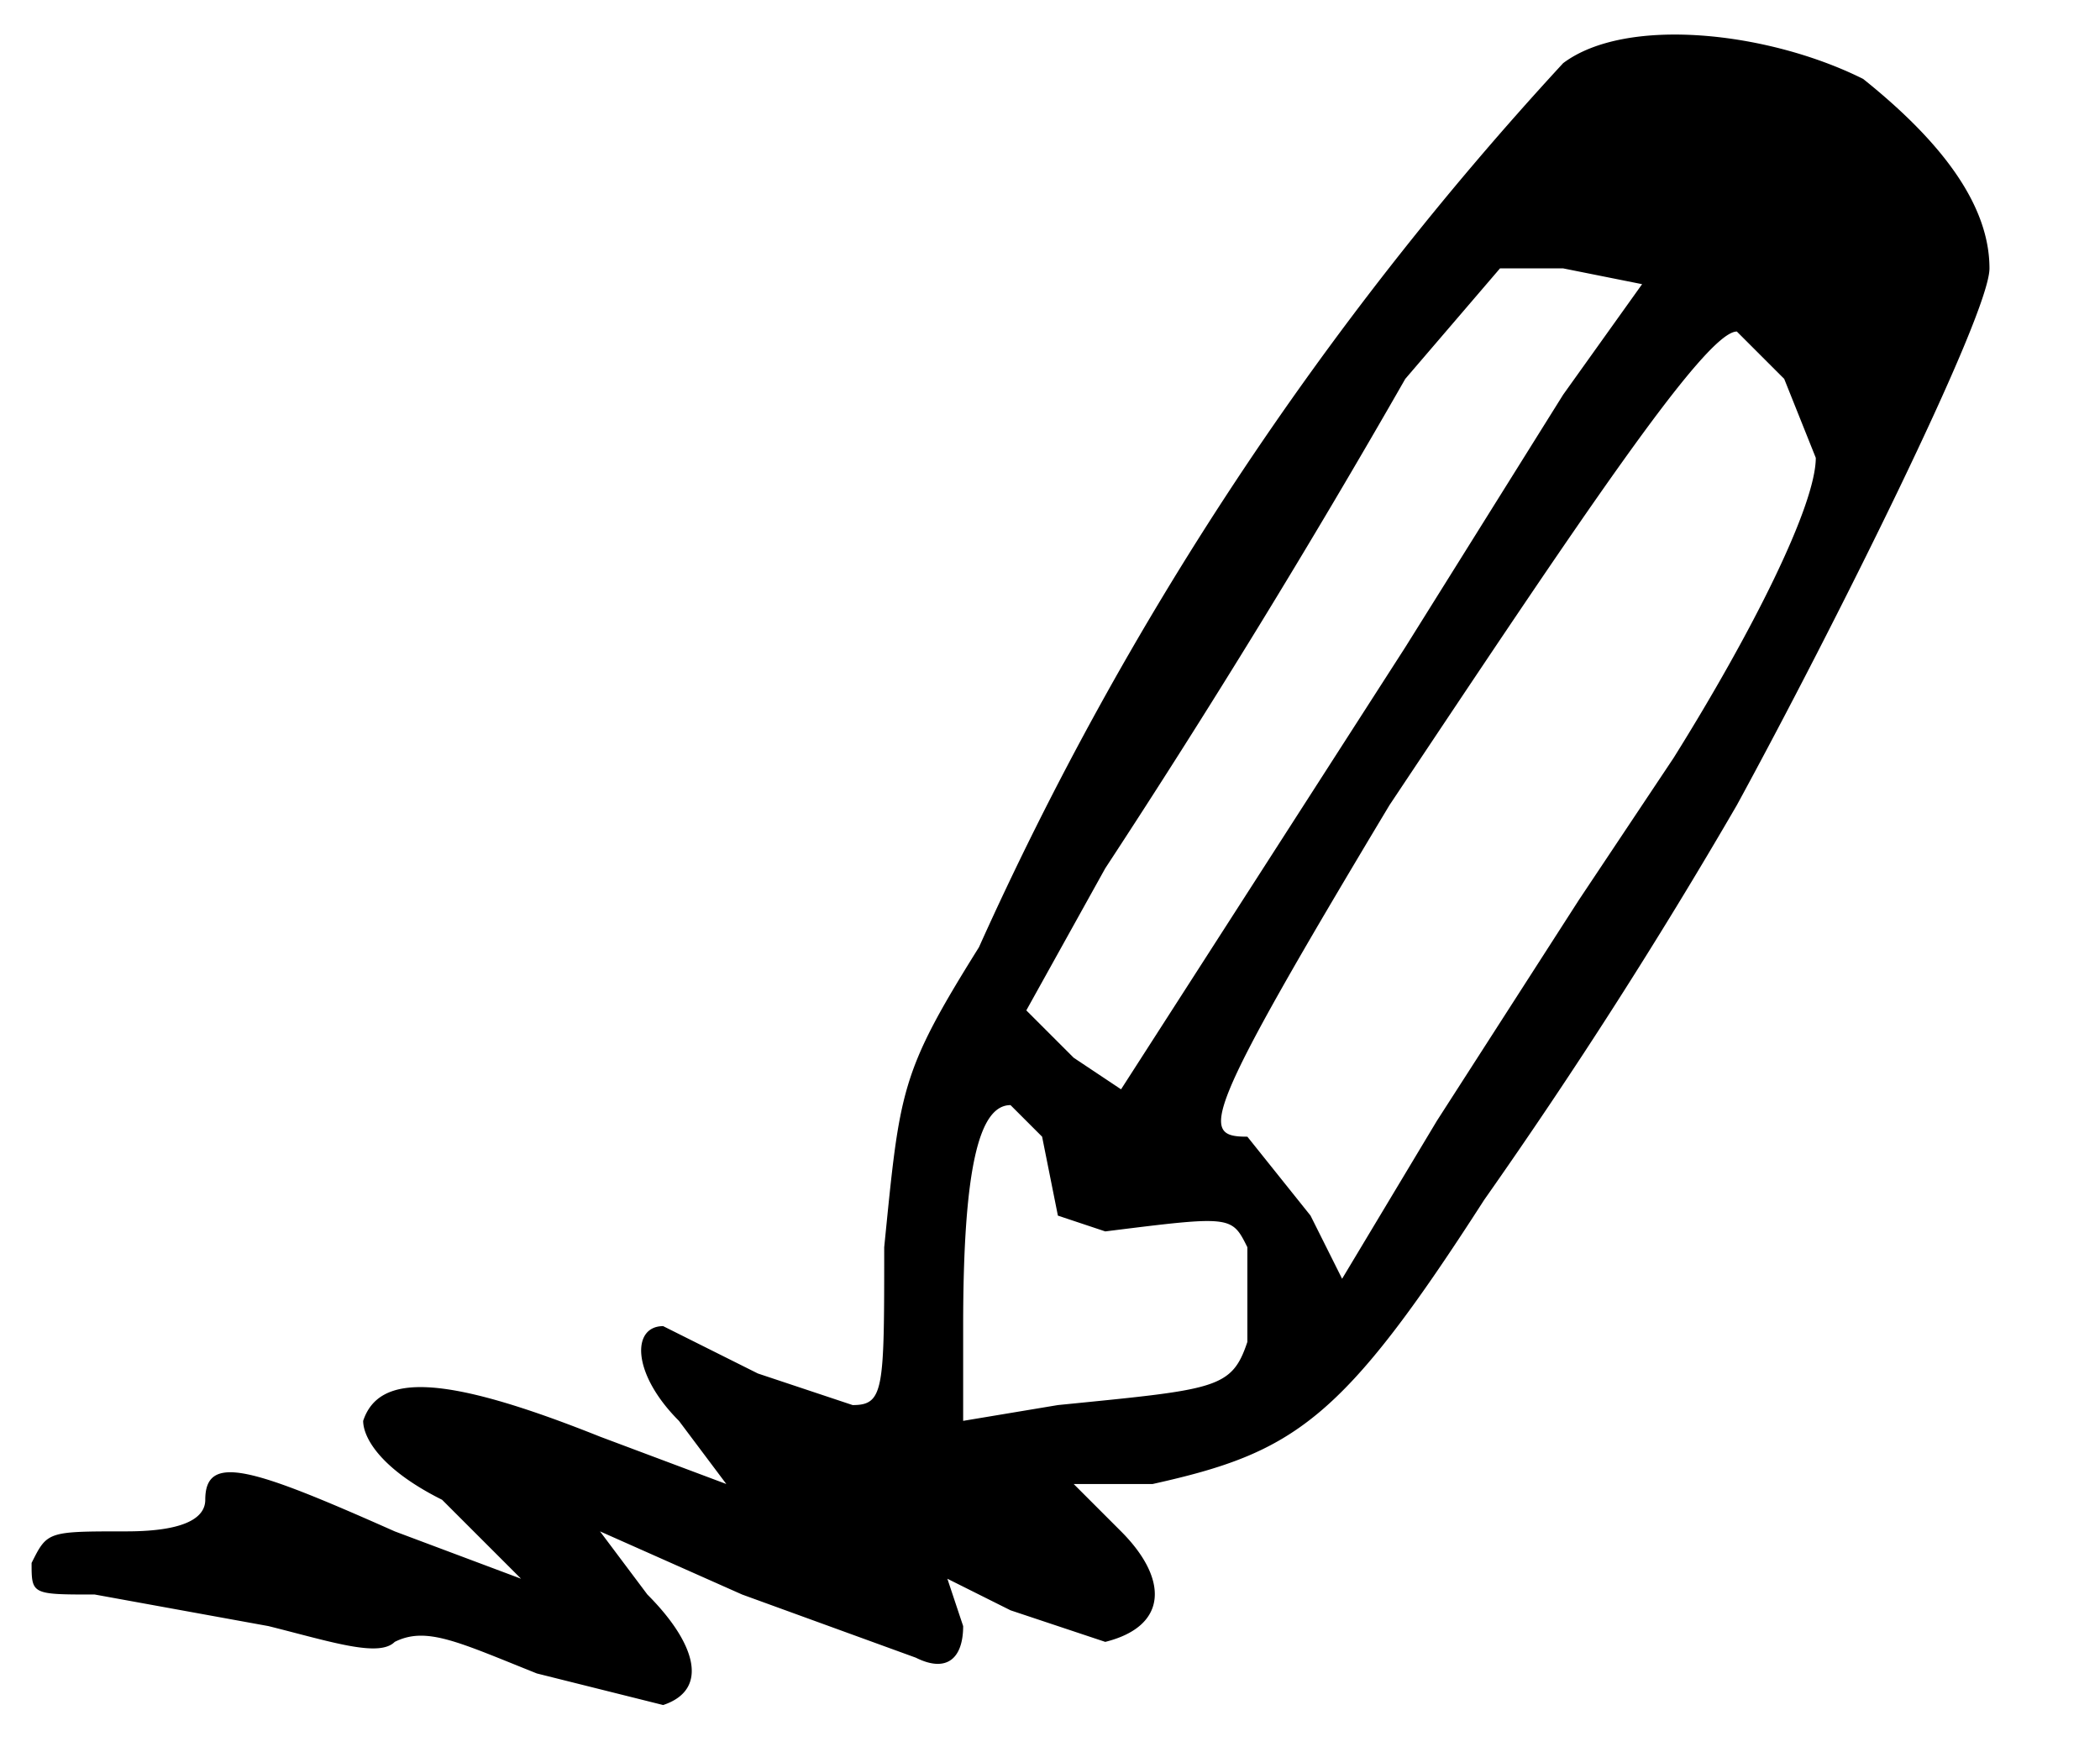 <svg xmlns="http://www.w3.org/2000/svg" version="1.0" viewBox="0 0 133 111"><path d="M99 4a209 209 0 0 0-37 56c-5 8-5 9-6 19 0 9 0 10-2 10l-6-2-6-3c-2 0-2 3 1 6l3 4-8-3c-10-4-14-4-15-1 0 1 1 3 5 5l5 5-8-3c-9-4-12-5-12-2 0 1-1 2-5 2-5 0-5 0-6 2 0 2 0 2 4 2l11 2c4 1 7 2 8 1 2-1 4 0 9 2l8 2c3-1 2-4-1-7l-3-4 9 4 11 4c2 1 3 0 3-2l-1-3 4 2 6 2c4-1 4-4 1-7l-3-3h5c9-2 12-4 21-18a342 342 0 0 0 16-25c6-11 16-31 16-34 0-4-3-8-8-12-6-3-15-4-19-1zm5 14-5 7-10 16-18 28-3-2-3-3 5-9a598 598 0 0 0 19-31l6-7h4l5 1zm9 6 2 5c0 3-4 11-9 19l-6 9-9 14-6 10-2-4-4-5c-3 0-3-1 9-21 12-18 20-30 22-30l3 3zM66 72l1 5 3 1c8-1 8-1 9 1v6c-1 3-2 3-12 4l-6 1v-6c0-10 1-14 3-14l2 2z"/></svg>